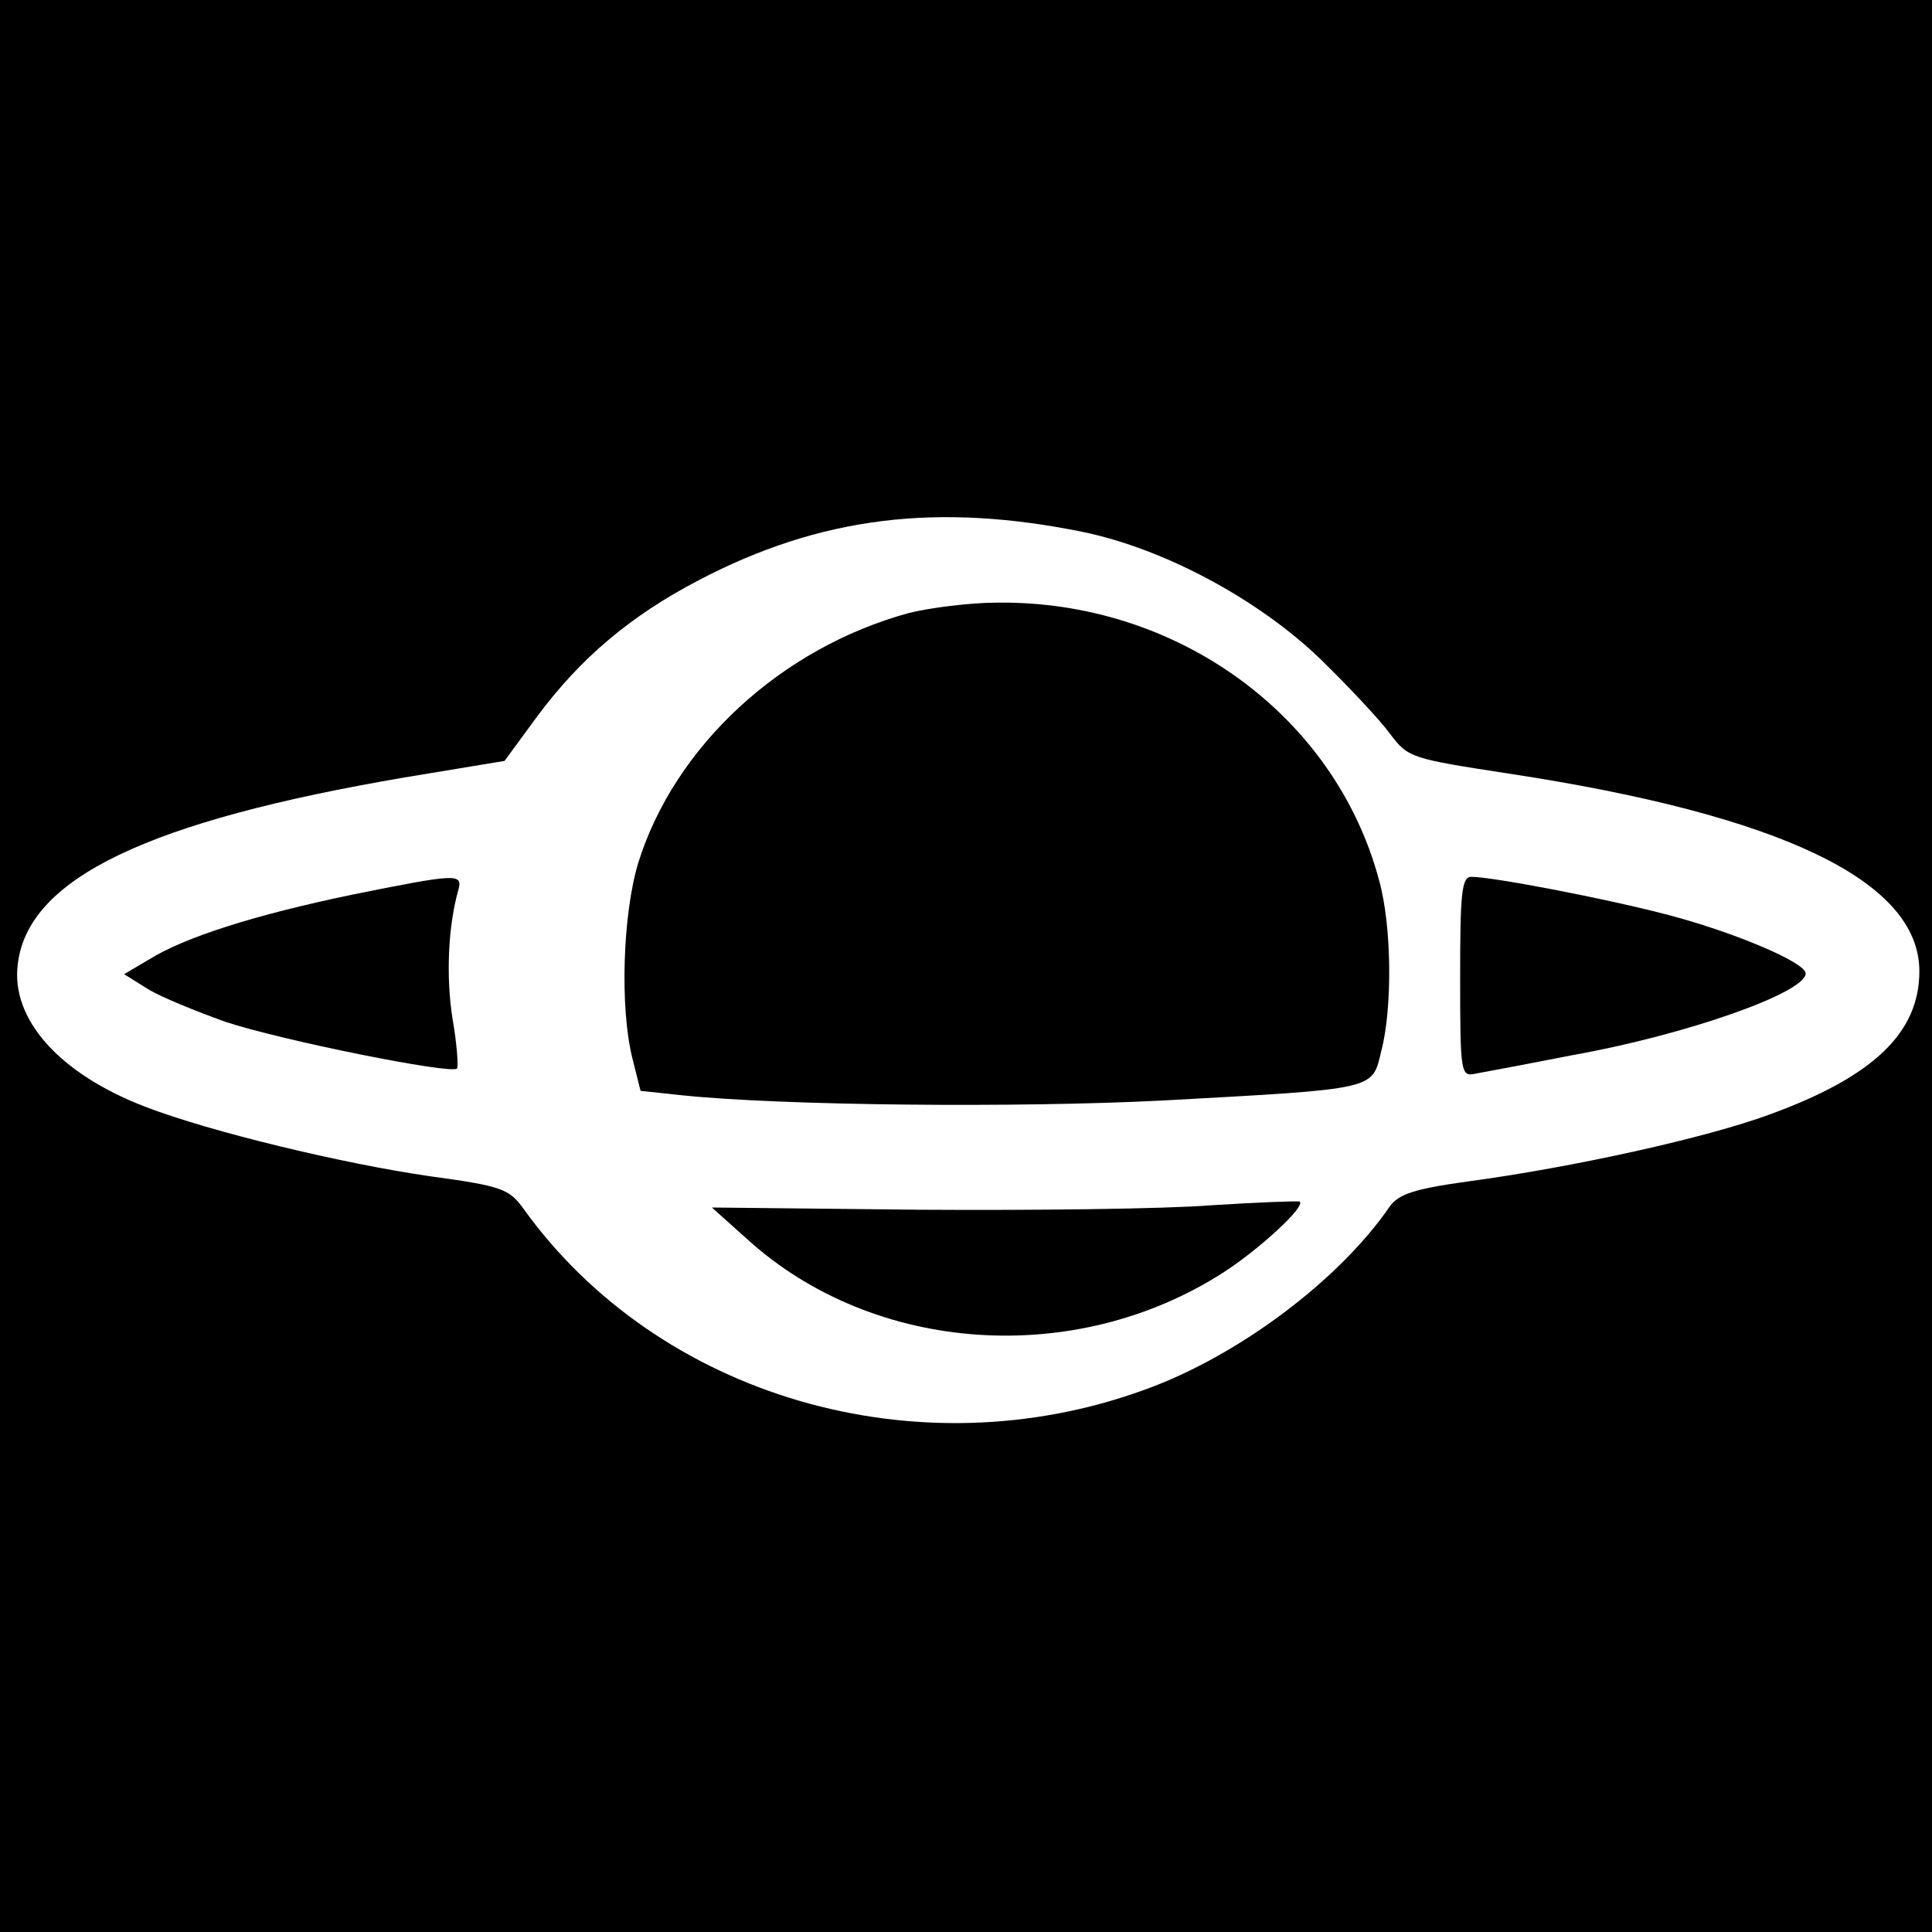 <?xml version="1.0" standalone="no"?>
<!DOCTYPE svg PUBLIC "-//W3C//DTD SVG 20010904//EN"
 "http://www.w3.org/TR/2001/REC-SVG-20010904/DTD/svg10.dtd">
<svg version="1.0" xmlns="http://www.w3.org/2000/svg"
 width="260pt" height="260pt" viewBox="0 0 260 260"
 preserveAspectRatio="xMidYMid meet">
<g transform="translate(0,260) scale(0.1,-0.1)"
fill="#000000" stroke="none">
<path d="M0 1300 l0 -1300 1300 0 1300 0 0 1300 0 1300 -1300 0 -1300 0 0
-1300z m1458 584 c110 -23 236 -91 319 -171 39 -38 81 -83 94 -101 24 -32 29
-33 159 -53 368 -56 553 -145 553 -266 0 -83 -62 -142 -202 -193 -84 -31 -264
-71 -406 -90 -72 -10 -93 -17 -105 -34 -68 -99 -204 -201 -329 -246 -306 -112
-655 -10 -837 244 -19 26 -29 30 -125 43 -118 17 -296 60 -382 93 -116 44
-183 118 -173 193 14 115 175 192 522 251 l133 22 44 60 c58 78 125 135 217
183 164 86 322 105 518 65z"/>
<path d="M1223 1775 c-172 -47 -315 -179 -364 -336 -21 -69 -25 -195 -8 -263
l11 -44 56 -6 c135 -14 452 -17 647 -7 291 16 281 14 294 67 15 58 14 168 -3
229 -59 222 -272 377 -514 374 -37 0 -91 -7 -119 -14z"/>
<path d="M474 1396 c-130 -27 -225 -57 -273 -87 l-34 -20 32 -20 c18 -11 65
-30 104 -44 75 -25 304 -71 312 -63 2 2 0 33 -6 67 -9 57 -6 125 8 174 6 22
-4 21 -143 -7z"/>
<path d="M1965 1285 c0 -129 1 -134 20 -130 11 2 70 13 131 25 152 27 314 84
314 110 0 15 -100 57 -190 80 -85 22 -232 50 -260 50 -13 0 -15 -22 -15 -135z"/>
<path d="M1630 978 c-63 -5 -240 -7 -393 -6 l-279 3 48 -43 c170 -154 441
-173 641 -44 48 31 111 89 102 95 -2 1 -56 -1 -119 -5z"/>
</g>
</svg>
